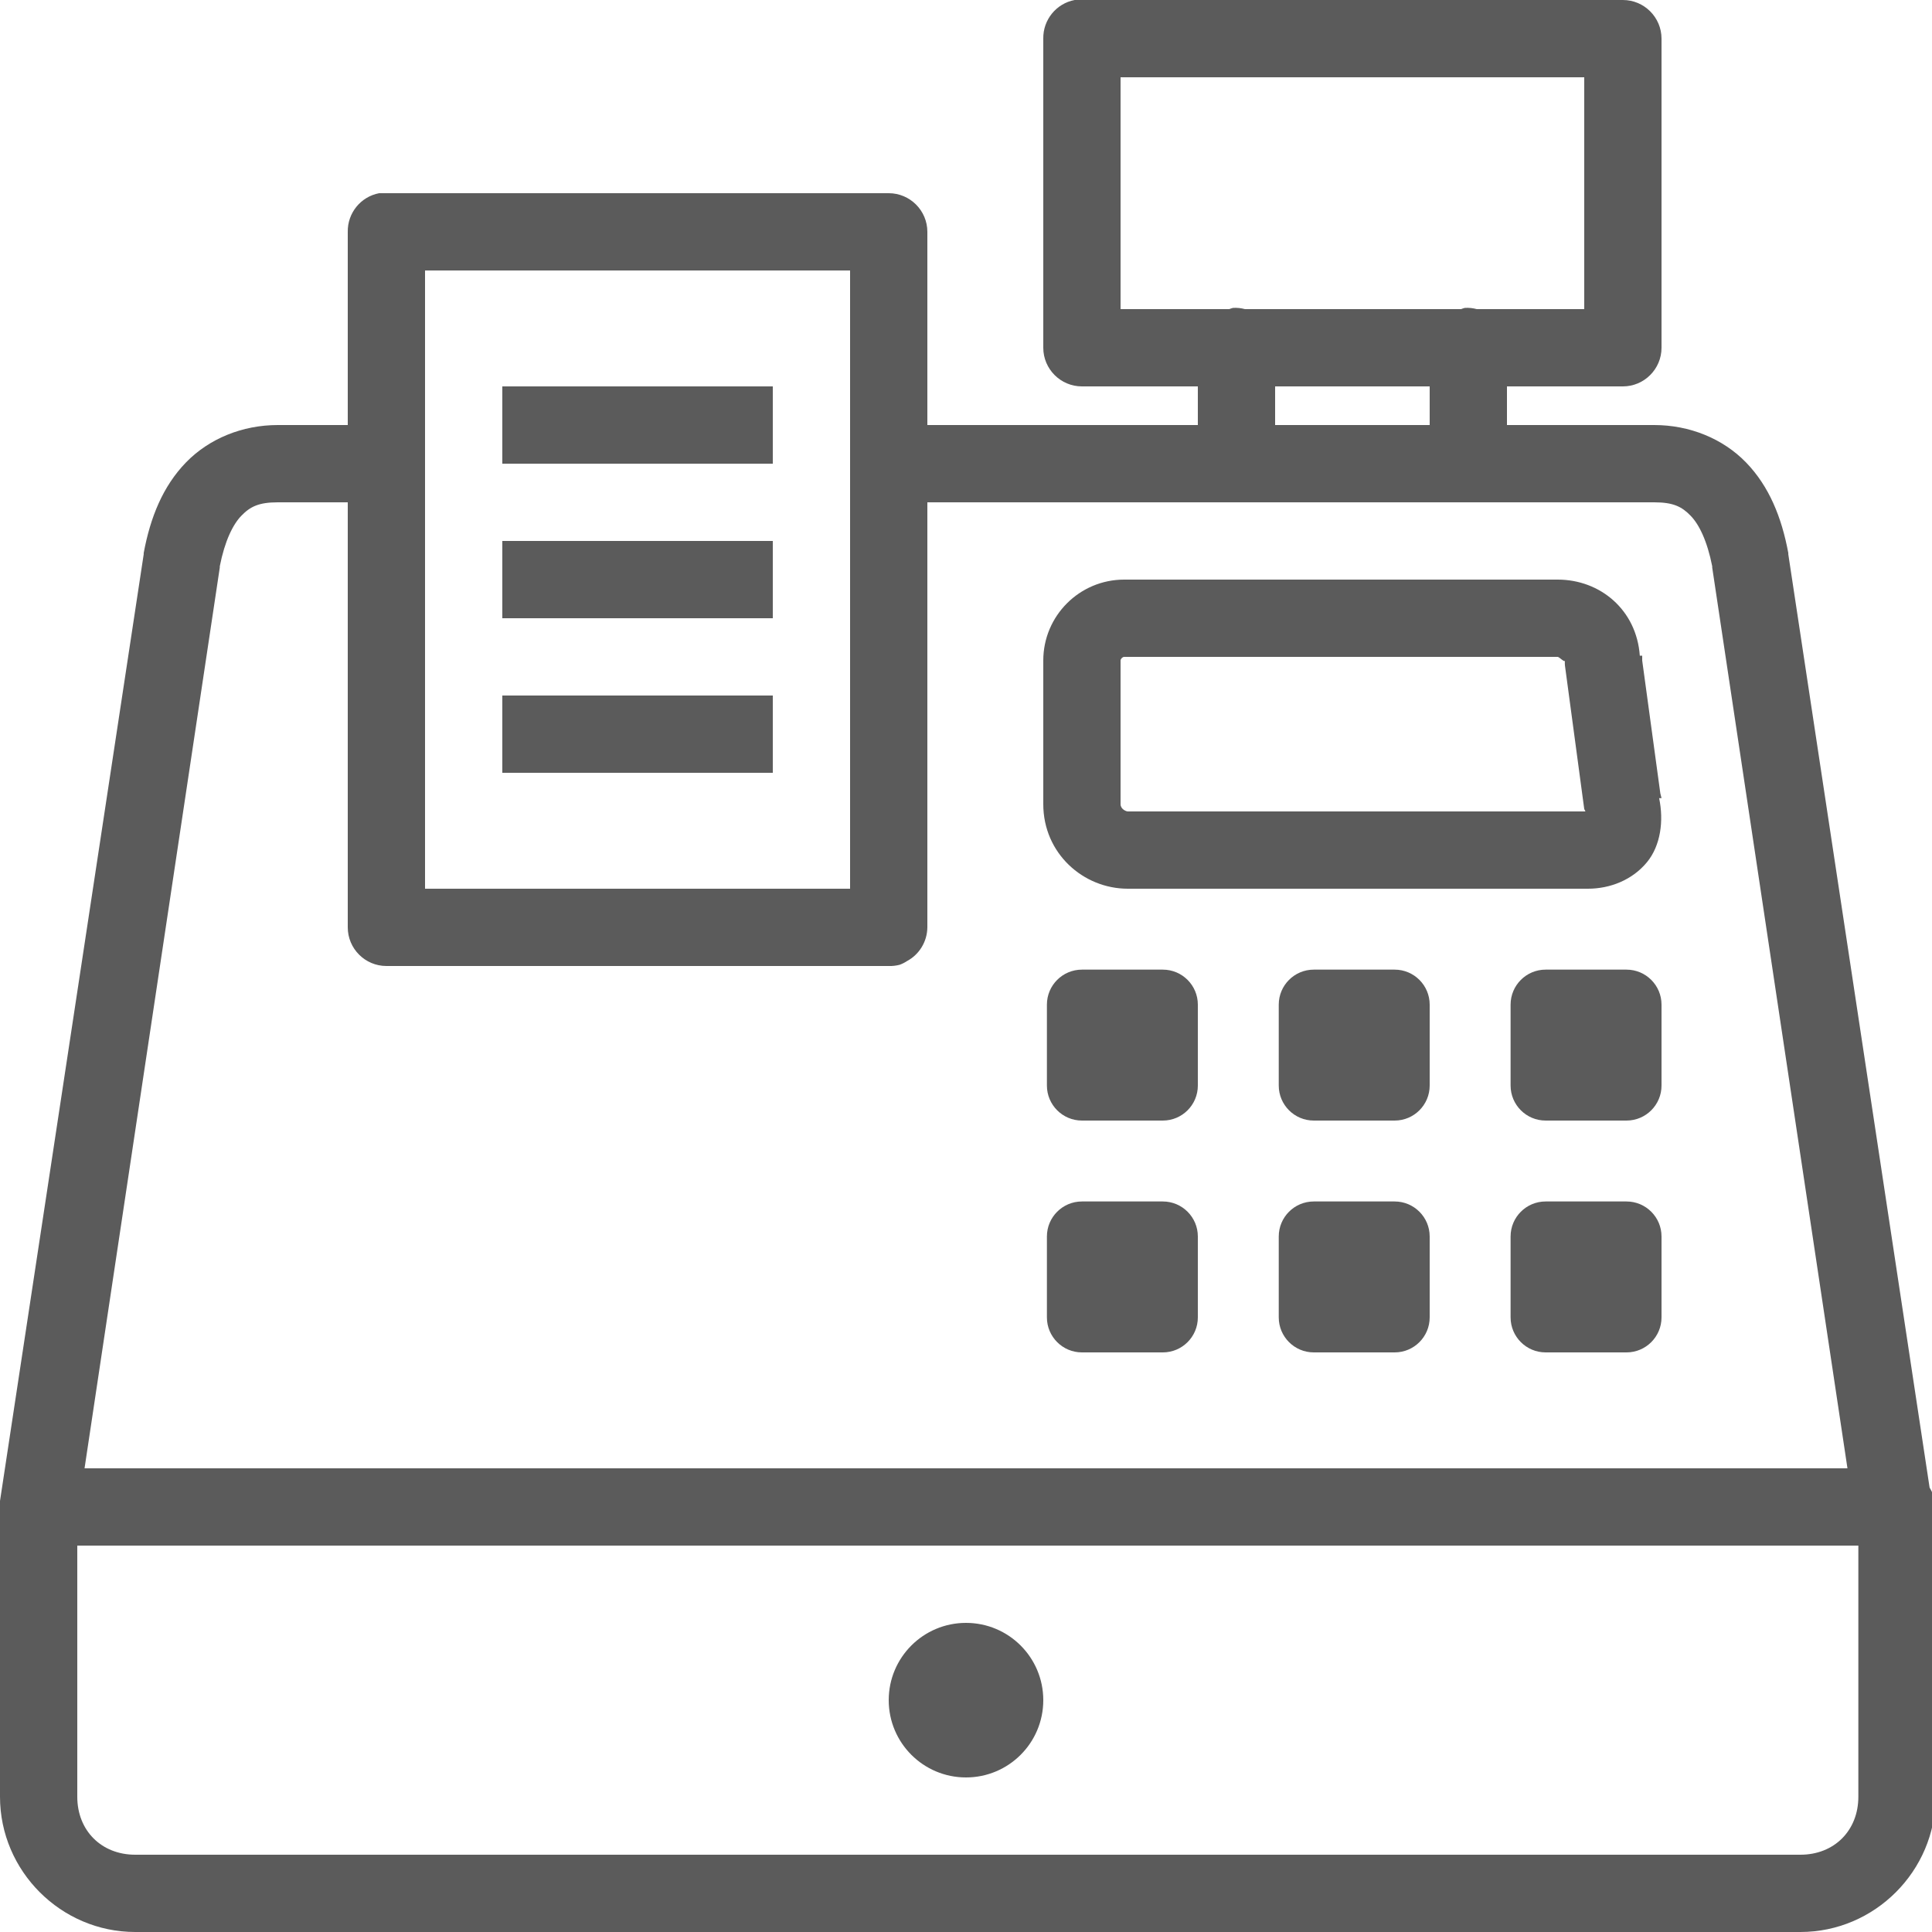 <svg xmlns="http://www.w3.org/2000/svg" xmlns:xlink="http://www.w3.org/1999/xlink" viewBox="0 0 50 50" fill="#5B5B5B">
  <path d="M27.812 0C27.336 0.09 26.992 0.512 27 1L27 9C27 9.551 27.449 10 28 10L31 10L31 11L24 11L24 6C24 5.449 23.551 5 23 5L10 5C9.969 5 9.938 5 9.906 5C9.875 5 9.844 5 9.812 5C9.336 5.09 8.992 5.512 9 6L9 11L7.188 11C6.273 11 5.41 11.352 4.812 11.969C4.215 12.586 3.891 13.387 3.719 14.312C3.719 14.324 3.719 14.332 3.719 14.344L0 38.844C0 38.863 0 38.887 0 38.906C0 38.918 0 38.926 0 38.938C0 38.957 0 38.98 0 39C-0.004 39.051 -0.004 39.105 0 39.156L0 46.5C0 48.422 1.578 50 3.5 50L46.594 50C48.516 50 50.094 48.422 50.094 46.5L50.094 39C50.086 38.824 50.031 38.648 49.938 38.5L46.281 14.344C46.281 14.332 46.281 14.324 46.281 14.312C46.109 13.387 45.785 12.586 45.188 11.969C44.59 11.352 43.727 11 42.812 11L39 11L39 10L42 10C42.551 10 43 9.551 43 9L43 1C43 0.449 42.551 0 42 0L28 0C27.969 0 27.938 0 27.906 0C27.875 0 27.844 0 27.812 0 Z M 29 2L41 2L41 8L38.219 8C38.117 7.973 38.012 7.961 37.906 7.969C37.875 7.977 37.844 7.988 37.812 8L32.219 8C32.117 7.973 32.012 7.961 31.906 7.969C31.875 7.977 31.844 7.988 31.812 8L29 8 Z M 11 7L22 7L22 11.844C22 11.875 22 11.906 22 11.938L22 23L11 23L11 12C11 11.969 11 11.938 11 11.906 Z M 13 10L13 12L20 12L20 10 Z M 33 10L37 10L37 11L33 11 Z M 7.188 13L9 13L9 24C9 24.551 9.449 25 10 25L23 25C23.094 25.004 23.191 24.992 23.281 24.969C23.348 24.945 23.41 24.914 23.469 24.875C23.793 24.703 23.996 24.367 24 24L24 13L42.812 13C43.297 13 43.523 13.109 43.75 13.344C43.973 13.57 44.184 14.004 44.312 14.656L44.312 14.688L47.812 38L2.188 38L5.688 14.688L5.688 14.656C5.816 14.004 6.027 13.57 6.25 13.344C6.477 13.109 6.703 13 7.188 13 Z M 13 14L13 16L20 16L20 14 Z M 29.094 15C27.938 15 27 15.938 27 17.094L27 20.812C27 22.082 28.031 23 29.188 23L41.094 23C41.672 23 42.246 22.773 42.625 22.312C42.977 21.883 43.062 21.242 42.938 20.656L43 20.656L42.969 20.531L42.5 17.094L42.5 16.969L42.438 16.969C42.355 15.789 41.418 15 40.312 15 Z M 29.094 17L40.312 17C40.355 17 40.5 17.16 40.5 17.094C40.496 17.137 40.496 17.176 40.5 17.219L41 20.938C41.008 20.957 41.02 20.98 41.031 21L29.188 21C29.145 21 29 20.941 29 20.812L29 17.094C29 17.051 29.051 17 29.094 17 Z M 13 18L13 20L20 20L20 18 Z M 28 25.094C27.5 25.094 27.094 25.5 27.094 26L27.094 28.094C27.094 28.594 27.5 29 28 29L30.094 29C30.594 29 31 28.594 31 28.094L31 26C31 25.5 30.594 25.094 30.094 25.094 Z M 34 25.094C33.5 25.094 33.094 25.5 33.094 26L33.094 28.094C33.094 28.594 33.5 29 34 29L36.094 29C36.594 29 37 28.594 37 28.094L37 26C37 25.5 36.594 25.094 36.094 25.094 Z M 40 25.094C39.5 25.094 39.094 25.5 39.094 26L39.094 28.094C39.094 28.594 39.5 29 40 29L42.094 29C42.594 29 43 28.594 43 28.094L43 26C43 25.5 42.594 25.094 42.094 25.094 Z M 28 31.094C27.5 31.094 27.094 31.5 27.094 32L27.094 34.094C27.094 34.594 27.5 35 28 35L30.094 35C30.594 35 31 34.594 31 34.094L31 32C31 31.5 30.594 31.094 30.094 31.094 Z M 34 31.094C33.5 31.094 33.094 31.5 33.094 32L33.094 34.094C33.094 34.594 33.5 35 34 35L36.094 35C36.594 35 37 34.594 37 34.094L37 32C37 31.5 36.594 31.094 36.094 31.094 Z M 40 31.094C39.5 31.094 39.094 31.5 39.094 32L39.094 34.094C39.094 34.594 39.5 35 40 35L42.094 35C42.594 35 43 34.594 43 34.094L43 32C43 31.5 42.594 31.094 42.094 31.094 Z M 2 40L48.094 40L48.094 46.5C48.094 47.375 47.469 48 46.594 48L3.5 48C2.625 48 2 47.375 2 46.5 Z M 25 42C23.895 42 23 42.895 23 44C23 45.105 23.895 46 25 46C26.105 46 27 45.105 27 44C27 42.895 26.105 42 25 42Z" fill="#5B5B5B" />
</svg>